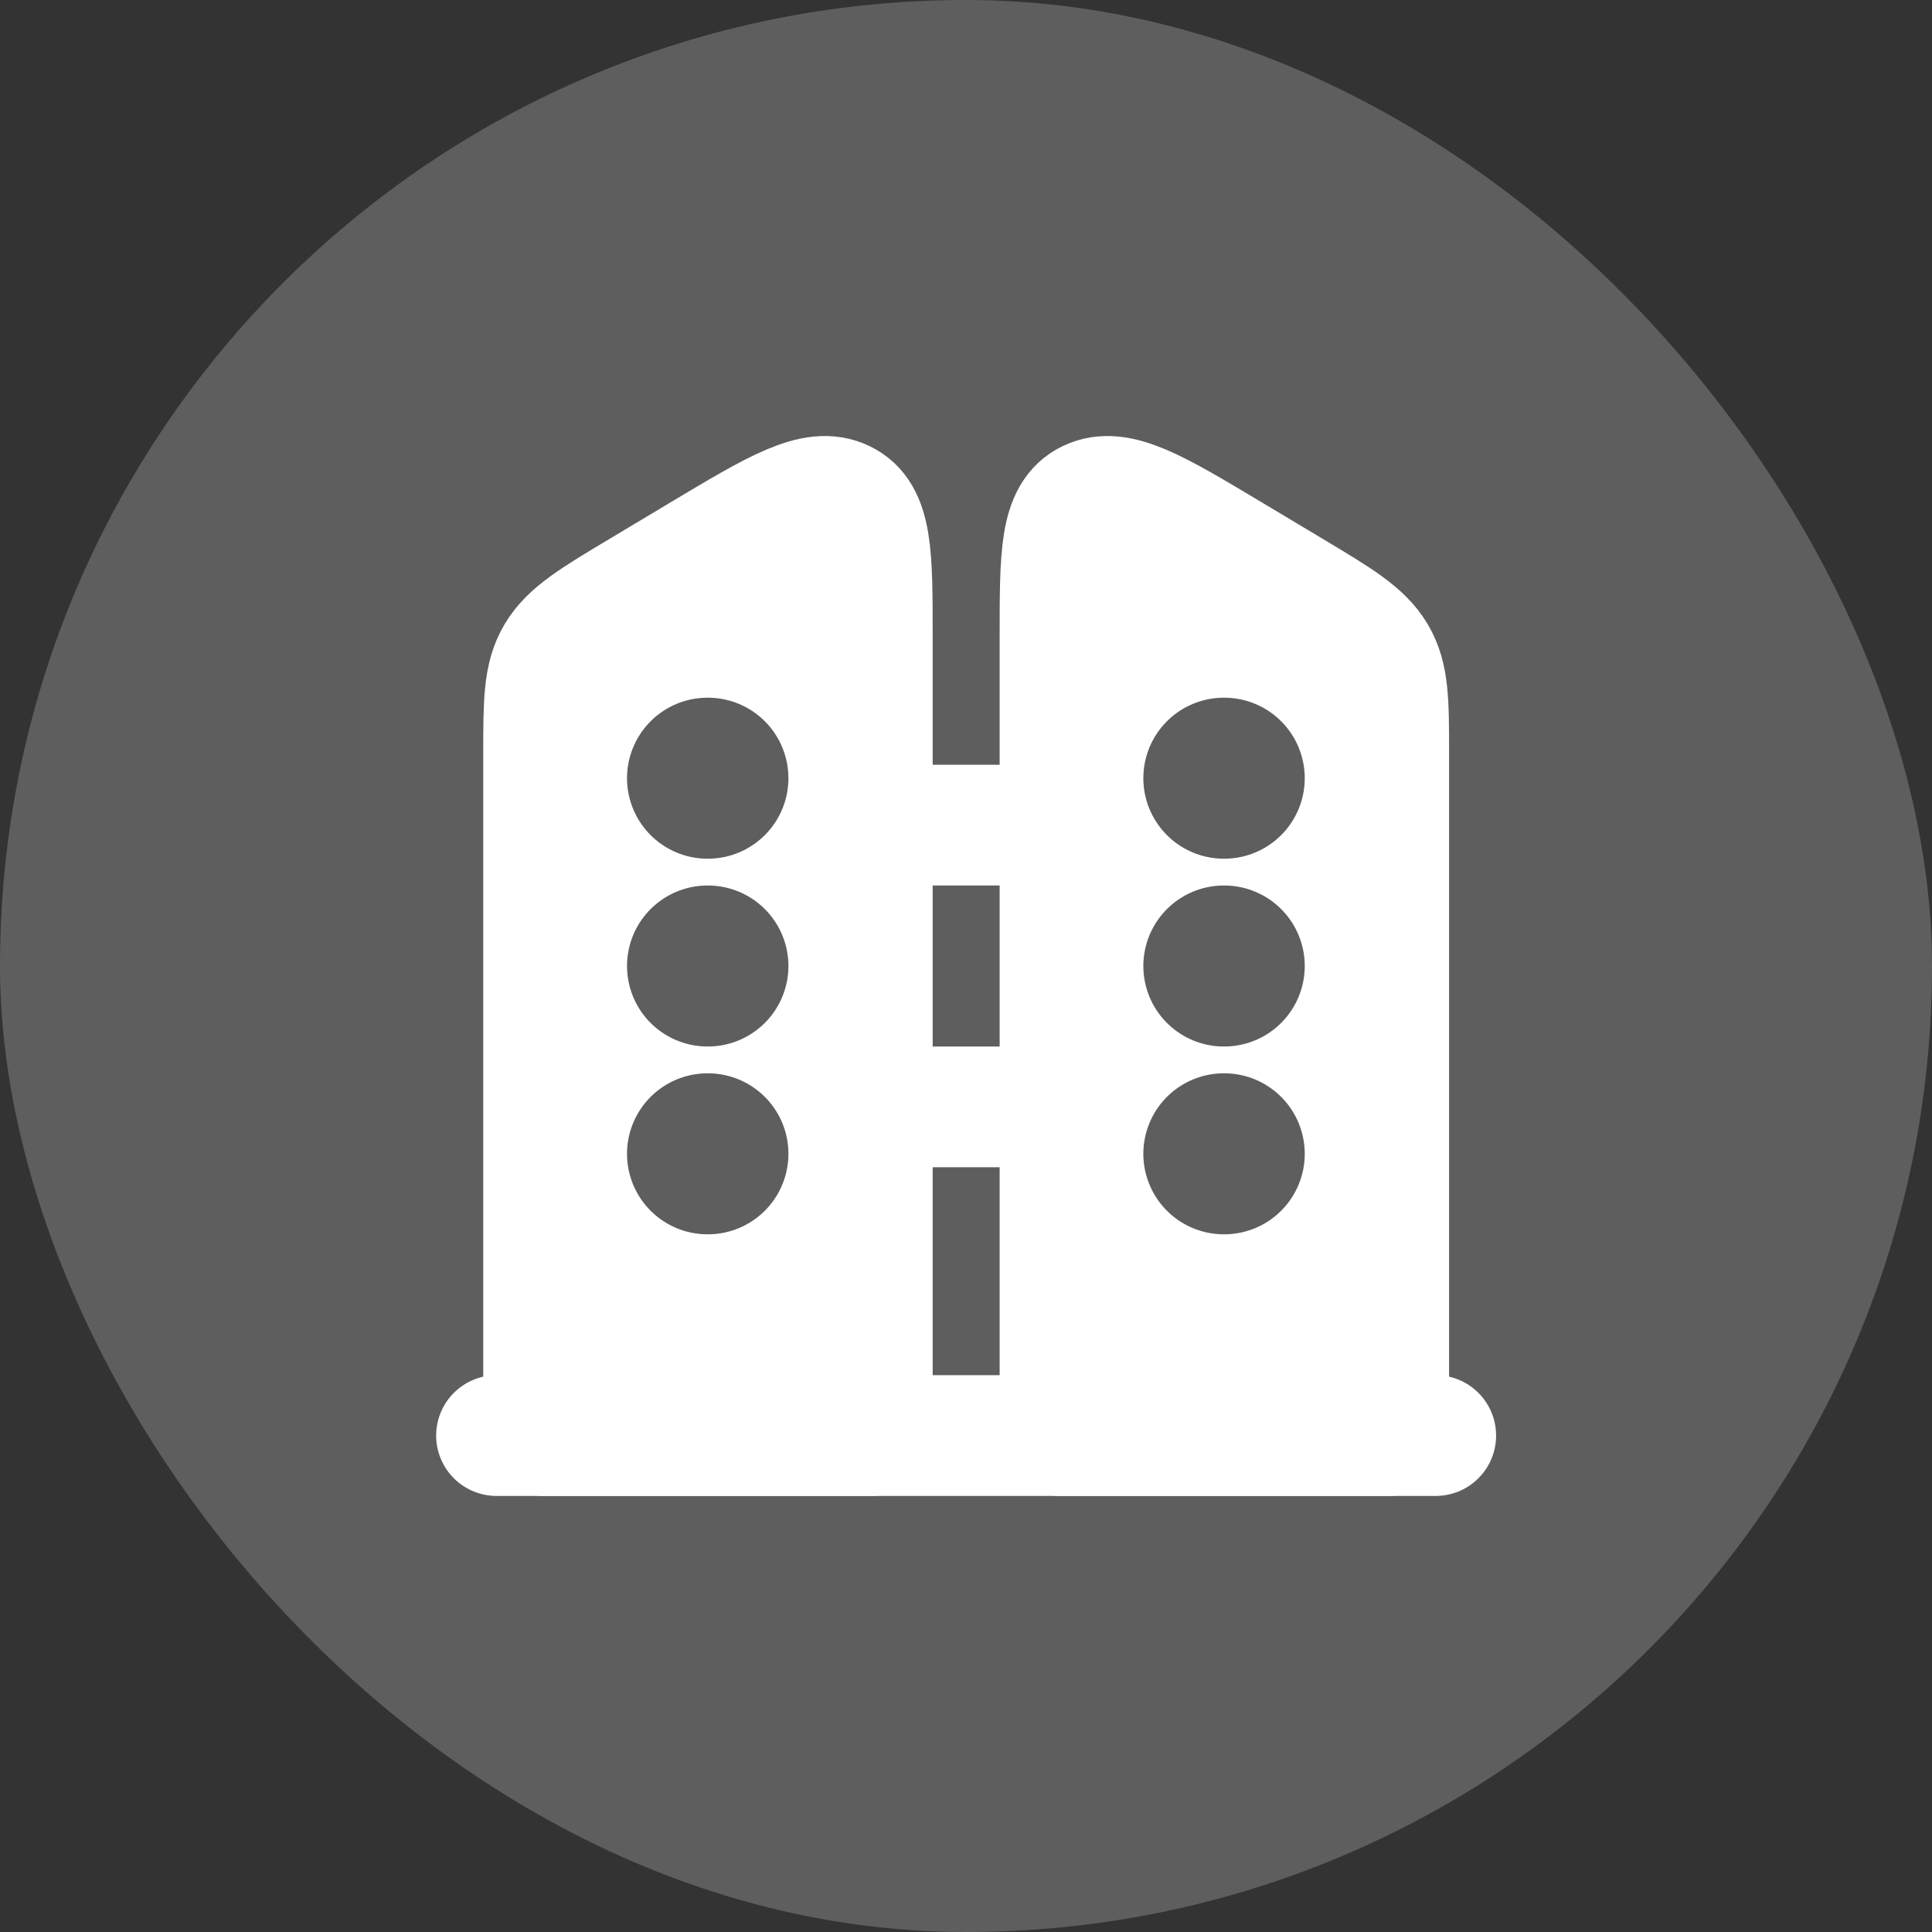 <svg width="24" height="24" viewBox="0 0 24 24" fill="none" xmlns="http://www.w3.org/2000/svg">
<rect x="0" y="0" width="24" height="24" fill="#333333" stroke="none"/>
<rect width="24" height="24" rx="12" fill="#5E5E5E"/>
<g clip-path="url(#clip0_578_2749)">
<path d="M17.251 9.366C17.251 8.726 17.251 8.406 17.09 8.136C16.929 7.866 16.633 7.688 16.039 7.333L15.284 6.881C14.353 6.324 13.887 6.045 13.527 6.217C13.168 6.39 13.168 6.893 13.168 7.898V17.833H17.251V9.366Z" fill="white" stroke="white" stroke-width="1.5" stroke-linejoin="round"/>
<path d="M17.835 17.833L6.168 17.833" stroke="white" stroke-width="1.5" stroke-linecap="round" stroke-linejoin="round"/>
<path d="M13.169 10.25H10.836" stroke="white" stroke-width="1.5" stroke-linecap="round" stroke-linejoin="round"/>
<path d="M13.169 13.75H10.836" stroke="white" stroke-width="1.5" stroke-linecap="round" stroke-linejoin="round"/>
<path d="M6.753 9.366C6.753 8.726 6.753 8.406 6.914 8.136C7.075 7.866 7.371 7.688 7.965 7.333L8.72 6.881C9.651 6.324 10.117 6.045 10.476 6.217C10.836 6.39 10.836 6.893 10.836 7.898V17.833H6.753V9.366Z" fill="white" stroke="white" stroke-width="1.5" stroke-linejoin="round"/>
<path d="M8.794 9.667L8.789 9.667M8.794 12H8.789M8.794 14.333H8.789" stroke="#5E5E5E" stroke-width="2" stroke-linecap="round" stroke-linejoin="round"/>
<path d="M15.208 9.667L15.203 9.667M15.208 12H15.203M15.208 14.333H15.203" stroke="#5E5E5E" stroke-width="2" stroke-linecap="round" stroke-linejoin="round"/>
</g>
<defs>
<clipPath id="clip0_578_2749">
<rect width="14" height="14" fill="white" transform="translate(5 5)"/>
</clipPath>
</defs>
</svg>
